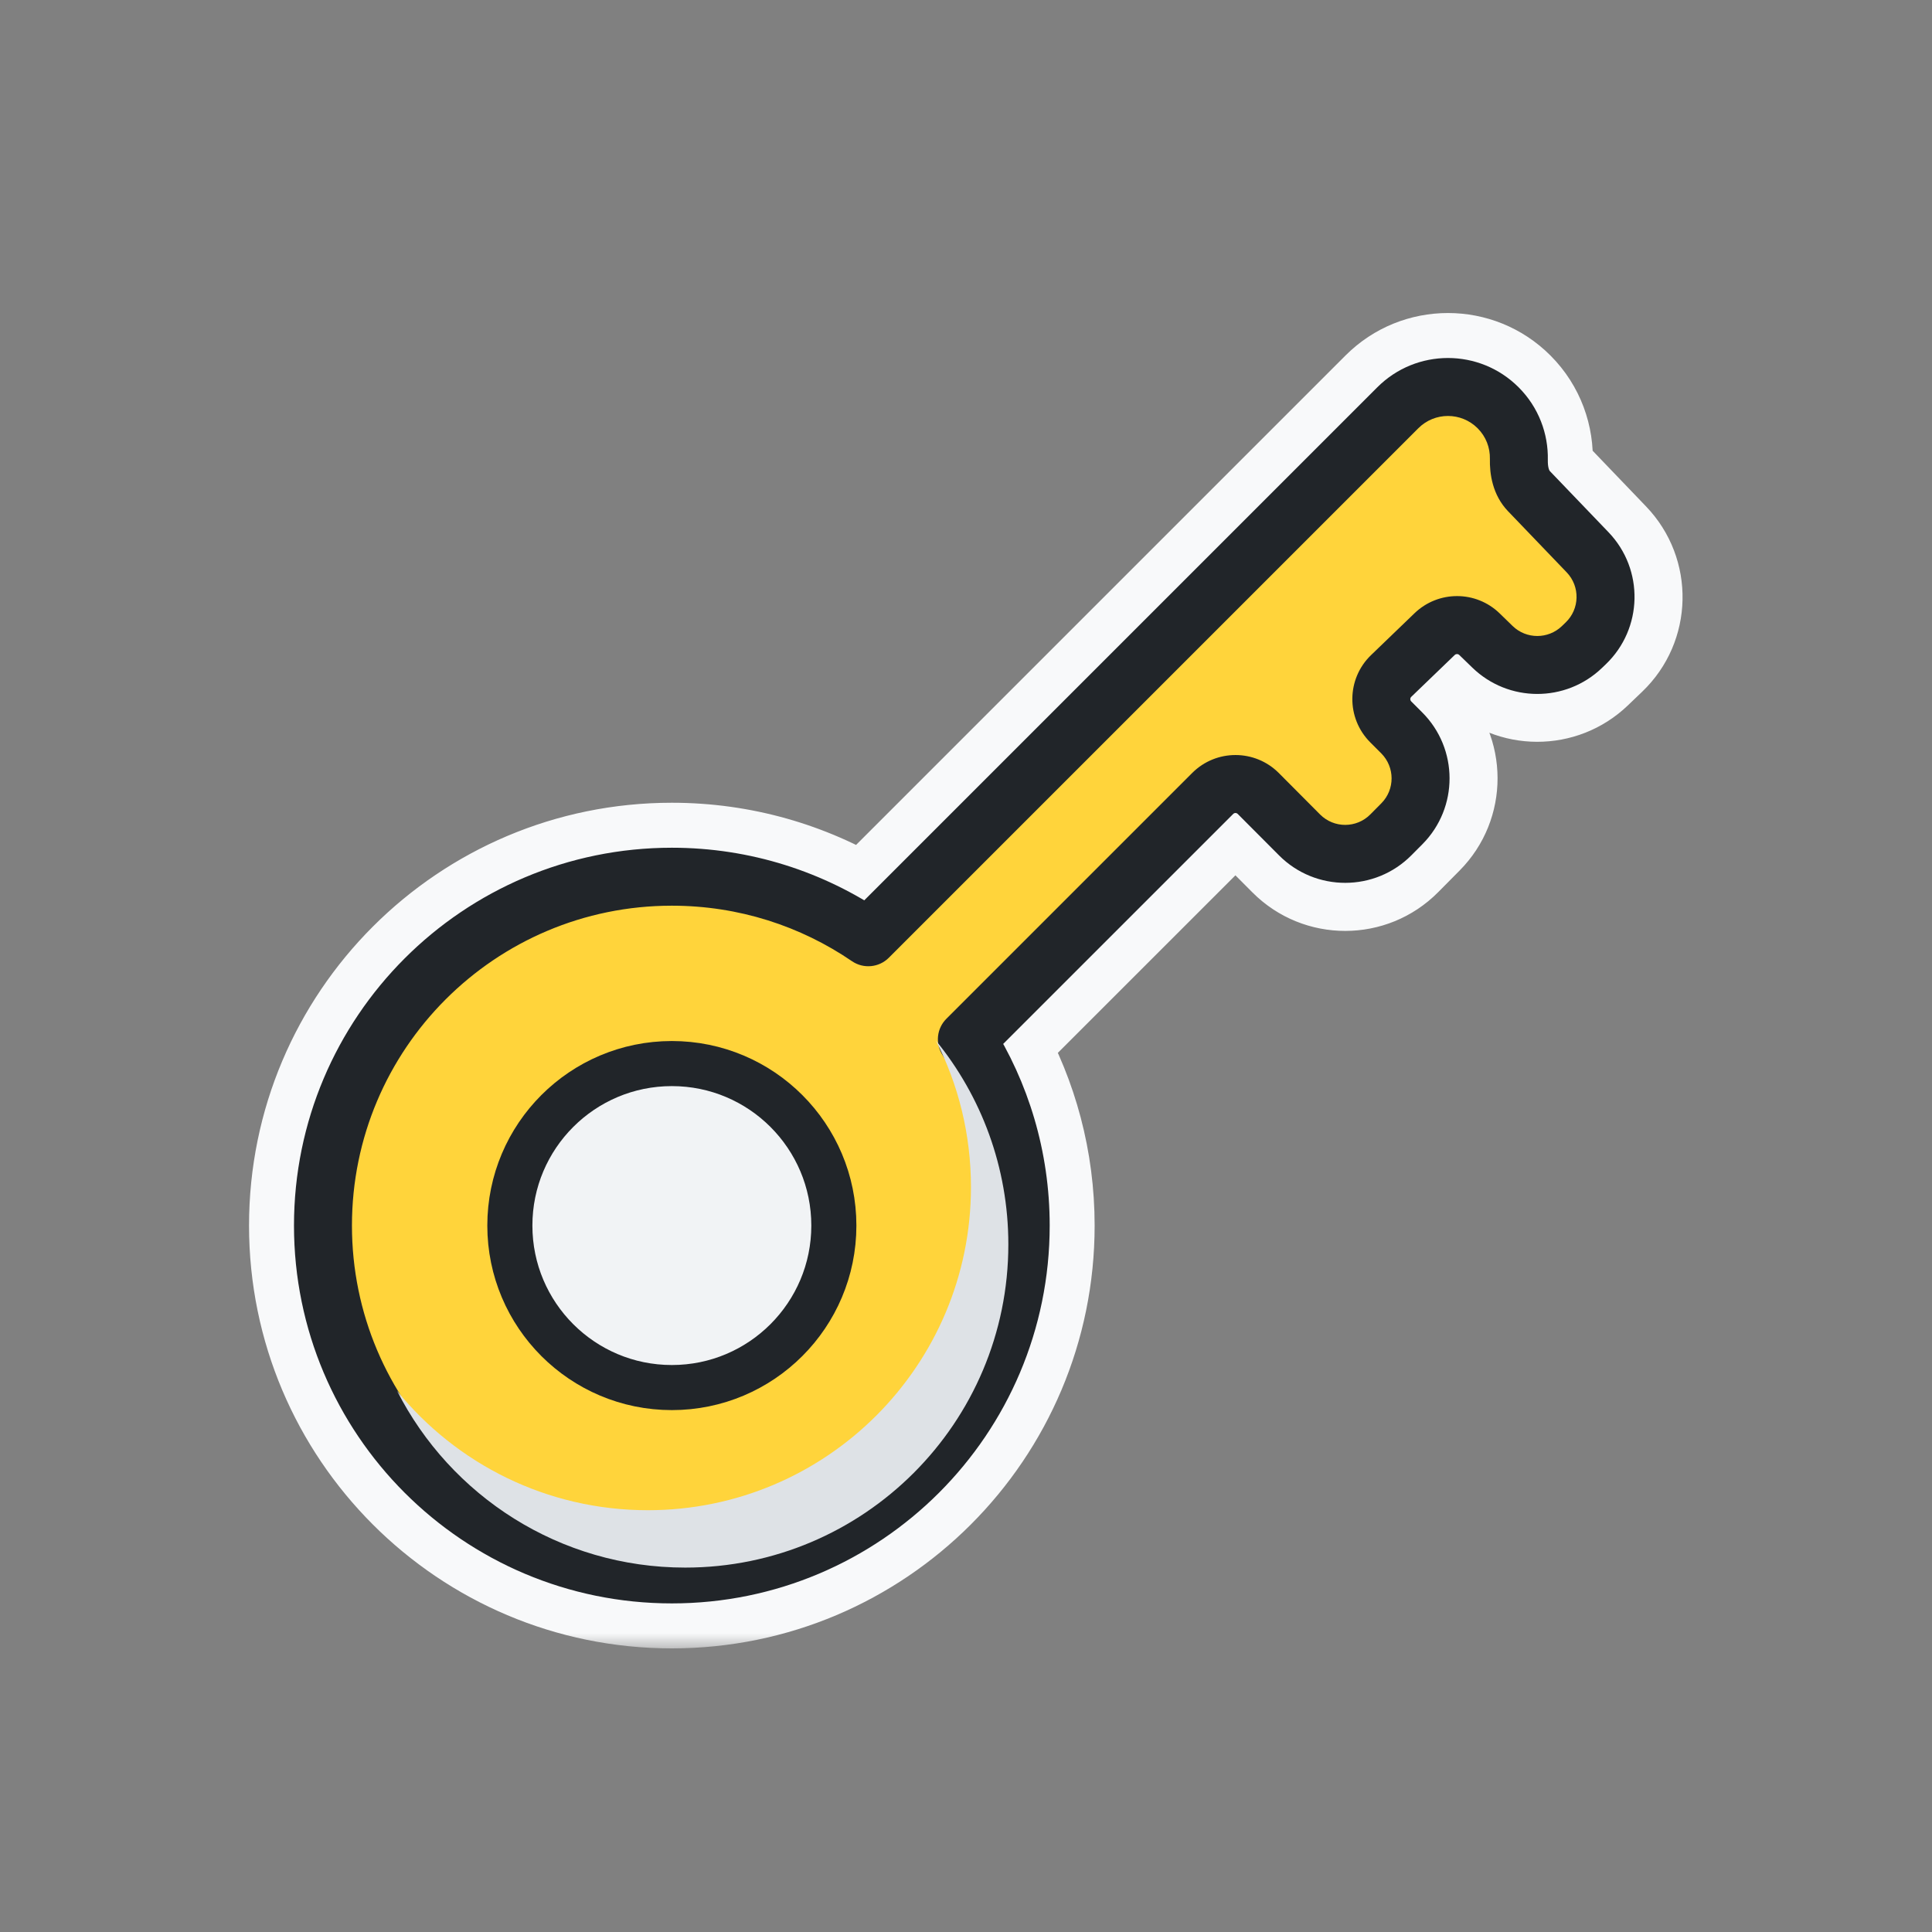 <svg width="60" height="60" viewBox="0 0 60 60" fill="none" xmlns="http://www.w3.org/2000/svg">
<rect x="0" y="0" width="60" height="60" fill="#808080" stroke="none"/>
<mask id="path-1-outside-1_50_7581" maskUnits="userSpaceOnUse" x="7.234" y="9.222" width="46" height="42" fill="black">
<rect fill="white" x="7.234" y="9.222" width="46" height="42"/>
<path fill-rule="evenodd" clip-rule="evenodd" d="M42.847 12.1C44.018 10.929 45.917 10.929 47.088 12.1C47.713 12.725 48.004 13.558 47.963 14.374C47.958 14.466 47.967 14.538 47.981 14.588C47.994 14.635 48.008 14.65 48.011 14.654L50.039 16.768C51.021 17.792 50.986 19.418 49.962 20.398L49.517 20.825C48.52 21.779 46.947 21.774 45.956 20.814L45.311 20.189C45.276 20.156 45.222 20.156 45.188 20.189L43.673 21.647C43.637 21.681 43.636 21.738 43.671 21.773L44.256 22.358C45.255 23.357 45.259 24.976 44.264 25.979L43.599 26.651C42.596 27.662 40.963 27.664 39.958 26.655L38.431 25.123C38.397 25.088 38.341 25.088 38.306 25.123L31.028 32.401C31.963 34.077 32.495 36.008 32.495 38.061C32.495 44.485 27.288 49.692 20.865 49.692C14.441 49.692 9.234 44.485 9.234 38.061C9.234 31.638 14.441 26.43 20.865 26.43C23.055 26.43 25.106 27.037 26.857 28.091L42.847 12.1ZM45.962 13.226C45.413 12.677 44.523 12.677 43.974 13.226L27.529 29.671C27.259 29.941 26.834 29.981 26.517 29.765C24.908 28.666 22.962 28.023 20.865 28.023C15.321 28.023 10.827 32.517 10.827 38.061C10.827 43.605 15.321 48.099 20.865 48.099C26.408 48.099 30.902 43.605 30.902 38.061C30.902 36.089 30.334 34.252 29.354 32.702C29.154 32.387 29.2 31.976 29.463 31.713L37.18 23.997C37.837 23.339 38.904 23.34 39.56 23.999L41.086 25.531C41.468 25.914 42.087 25.913 42.468 25.529L43.133 24.858C43.51 24.477 43.509 23.863 43.13 23.484L42.545 22.899C41.879 22.234 41.89 21.151 42.568 20.499L44.083 19.041C44.736 18.413 45.769 18.415 46.419 19.045L47.065 19.67C47.441 20.034 48.037 20.036 48.415 19.674L48.86 19.248C49.249 18.876 49.262 18.259 48.89 17.871L46.861 15.756C46.43 15.306 46.35 14.722 46.372 14.293C46.392 13.908 46.255 13.519 45.962 13.226Z"/>
</mask>
<path fill-rule="evenodd" clip-rule="evenodd" d="M42.847 12.1C44.018 10.929 45.917 10.929 47.088 12.1C47.713 12.725 48.004 13.558 47.963 14.374C47.958 14.466 47.967 14.538 47.981 14.588C47.994 14.635 48.008 14.65 48.011 14.654L50.039 16.768C51.021 17.792 50.986 19.418 49.962 20.398L49.517 20.825C48.52 21.779 46.947 21.774 45.956 20.814L45.311 20.189C45.276 20.156 45.222 20.156 45.188 20.189L43.673 21.647C43.637 21.681 43.636 21.738 43.671 21.773L44.256 22.358C45.255 23.357 45.259 24.976 44.264 25.979L43.599 26.651C42.596 27.662 40.963 27.664 39.958 26.655L38.431 25.123C38.397 25.088 38.341 25.088 38.306 25.123L31.028 32.401C31.963 34.077 32.495 36.008 32.495 38.061C32.495 44.485 27.288 49.692 20.865 49.692C14.441 49.692 9.234 44.485 9.234 38.061C9.234 31.638 14.441 26.43 20.865 26.43C23.055 26.43 25.106 27.037 26.857 28.091L42.847 12.1ZM45.962 13.226C45.413 12.677 44.523 12.677 43.974 13.226L27.529 29.671C27.259 29.941 26.834 29.981 26.517 29.765C24.908 28.666 22.962 28.023 20.865 28.023C15.321 28.023 10.827 32.517 10.827 38.061C10.827 43.605 15.321 48.099 20.865 48.099C26.408 48.099 30.902 43.605 30.902 38.061C30.902 36.089 30.334 34.252 29.354 32.702C29.154 32.387 29.2 31.976 29.463 31.713L37.18 23.997C37.837 23.339 38.904 23.34 39.56 23.999L41.086 25.531C41.468 25.914 42.087 25.913 42.468 25.529L43.133 24.858C43.51 24.477 43.509 23.863 43.13 23.484L42.545 22.899C41.879 22.234 41.89 21.151 42.568 20.499L44.083 19.041C44.736 18.413 45.769 18.415 46.419 19.045L47.065 19.67C47.441 20.034 48.037 20.036 48.415 19.674L48.86 19.248C49.249 18.876 49.262 18.259 48.89 17.871L46.861 15.756C46.43 15.306 46.35 14.722 46.372 14.293C46.392 13.908 46.255 13.519 45.962 13.226Z" fill="#F8F9FA"/>
<path d="M47.088 12.1L48.149 11.039L48.149 11.039L47.088 12.1ZM42.847 12.1L43.908 13.161L43.908 13.161L42.847 12.1ZM47.963 14.374L49.461 14.451L49.461 14.451L47.963 14.374ZM47.981 14.588L46.536 14.992L46.536 14.992L47.981 14.588ZM48.011 14.654L46.928 15.692L46.928 15.692L48.011 14.654ZM50.039 16.768L51.122 15.73L51.122 15.73L50.039 16.768ZM49.962 20.398L50.999 21.482L50.999 21.482L49.962 20.398ZM49.517 20.825L48.48 19.741L48.48 19.741L49.517 20.825ZM45.956 20.814L47 19.737L47 19.737L45.956 20.814ZM45.311 20.189L44.267 21.266L44.267 21.266L45.311 20.189ZM45.188 20.189L46.228 21.27L46.228 21.27L45.188 20.189ZM43.673 21.647L42.633 20.566L42.633 20.566L43.673 21.647ZM43.671 21.773L44.732 20.712L44.732 20.712L43.671 21.773ZM44.256 22.358L43.196 23.419L43.196 23.419L44.256 22.358ZM44.264 25.979L45.33 27.035L45.33 27.035L44.264 25.979ZM43.599 26.651L44.664 27.707L44.664 27.707L43.599 26.651ZM39.958 26.655L41.021 25.597L41.021 25.597L39.958 26.655ZM38.431 25.123L39.494 24.064L39.494 24.064L38.431 25.123ZM38.306 25.123L39.367 26.184L39.367 26.184L38.306 25.123ZM31.028 32.401L29.967 31.341C29.493 31.815 29.391 32.547 29.718 33.132L31.028 32.401ZM26.857 28.091L26.083 29.376C26.673 29.731 27.43 29.639 27.917 29.151L26.857 28.091ZM43.974 13.226L42.913 12.166L42.913 12.166L43.974 13.226ZM45.962 13.226L47.023 12.166L47.023 12.166L45.962 13.226ZM27.529 29.671L28.59 30.731L27.529 29.671ZM26.517 29.765L25.671 31.004L25.671 31.004L26.517 29.765ZM29.354 32.702L30.621 31.9L30.621 31.9L29.354 32.702ZM29.463 31.713L28.403 30.652L28.403 30.652L29.463 31.713ZM37.18 23.997L38.24 25.057L38.24 25.057L37.18 23.997ZM39.56 23.999L40.623 22.94L40.623 22.94L39.56 23.999ZM41.086 25.531L40.024 26.59L40.024 26.59L41.086 25.531ZM42.468 25.529L41.402 24.474L41.402 24.474L42.468 25.529ZM43.133 24.858L42.068 23.802L42.068 23.802L43.133 24.858ZM43.13 23.484L44.191 22.424L44.191 22.424L43.13 23.484ZM42.545 22.899L41.484 23.96L41.484 23.96L42.545 22.899ZM42.568 20.499L41.528 19.418L41.528 19.418L42.568 20.499ZM44.083 19.041L43.043 17.96L43.043 17.96L44.083 19.041ZM46.419 19.045L47.463 17.967L47.463 17.967L46.419 19.045ZM47.065 19.67L46.021 20.747L46.021 20.747L47.065 19.67ZM48.415 19.674L49.453 20.758L49.453 20.758L48.415 19.674ZM48.86 19.248L47.823 18.164L47.823 18.164L48.86 19.248ZM48.89 17.871L49.972 16.832L49.972 16.832L48.89 17.871ZM46.861 15.756L47.944 14.718L47.944 14.718L46.861 15.756ZM46.372 14.293L47.87 14.37L47.87 14.37L46.372 14.293ZM48.149 11.039C46.392 9.282 43.544 9.282 41.787 11.039L43.908 13.161C44.493 12.575 45.442 12.575 46.028 13.161L48.149 11.039ZM49.461 14.451C49.523 13.229 49.087 11.977 48.149 11.039L46.028 13.161C46.34 13.473 46.486 13.887 46.465 14.298L49.461 14.451ZM49.425 14.183C49.446 14.257 49.454 14.317 49.458 14.356C49.462 14.398 49.462 14.43 49.461 14.451L46.465 14.298C46.453 14.514 46.469 14.754 46.536 14.992L49.425 14.183ZM49.094 13.615C49.178 13.704 49.255 13.806 49.316 13.919C49.373 14.022 49.406 14.114 49.425 14.183L46.536 14.992C46.605 15.237 46.728 15.483 46.928 15.692L49.094 13.615ZM51.122 15.73L49.094 13.615L46.928 15.692L48.957 17.806L51.122 15.73ZM50.999 21.482C52.623 19.928 52.677 17.352 51.122 15.73L48.957 17.806C49.365 18.232 49.35 18.907 48.925 19.315L50.999 21.482ZM50.554 21.908L50.999 21.482L48.925 19.315L48.48 19.741L50.554 21.908ZM44.913 21.892C46.483 23.413 48.975 23.42 50.554 21.908L48.48 19.741C48.065 20.138 47.412 20.136 47 19.737L44.913 21.892ZM44.267 21.266L44.913 21.892L47 19.737L46.354 19.111L44.267 21.266ZM46.228 21.27C45.68 21.797 44.813 21.795 44.267 21.266L46.355 19.111C45.74 18.516 44.764 18.515 44.148 19.108L46.228 21.27ZM44.713 22.727L46.228 21.27L44.148 19.108L42.633 20.566L44.713 22.727ZM44.732 20.712C45.291 21.271 45.282 22.18 44.713 22.727L42.633 20.566C41.992 21.182 41.982 22.205 42.611 22.834L44.732 20.712ZM45.317 21.297L44.732 20.712L42.611 22.834L43.196 23.419L45.317 21.297ZM45.33 27.035C46.906 25.445 46.9 22.88 45.317 21.297L43.196 23.419C43.611 23.834 43.612 24.506 43.199 24.923L45.33 27.035ZM44.664 27.707L45.33 27.035L43.199 24.923L42.533 25.595L44.664 27.707ZM38.895 27.714C40.487 29.312 43.076 29.309 44.664 27.707L42.533 25.595C42.117 26.015 41.438 26.016 41.021 25.597L38.895 27.714ZM37.369 26.182L38.895 27.714L41.021 25.597L39.494 24.064L37.369 26.182ZM39.367 26.184C38.815 26.736 37.92 26.735 37.369 26.182L39.494 24.064C38.874 23.442 37.867 23.441 37.245 24.062L39.367 26.184ZM32.088 33.462L39.367 26.184L37.245 24.062L29.967 31.341L32.088 33.462ZM33.995 38.061C33.995 35.745 33.394 33.564 32.337 31.671L29.718 33.132C30.531 34.59 30.995 36.27 30.995 38.061H33.995ZM20.865 51.192C28.116 51.192 33.995 45.313 33.995 38.061H30.995C30.995 43.656 26.46 48.192 20.865 48.192V51.192ZM7.734 38.061C7.734 45.313 13.613 51.192 20.865 51.192V48.192C15.27 48.192 10.734 43.656 10.734 38.061H7.734ZM20.865 24.93C13.613 24.93 7.734 30.809 7.734 38.061H10.734C10.734 32.466 15.27 27.93 20.865 27.93V24.93ZM27.63 26.806C25.653 25.615 23.335 24.93 20.865 24.93V27.93C22.775 27.93 24.559 28.459 26.083 29.376L27.63 26.806ZM41.787 11.039L25.796 27.03L27.917 29.151L43.908 13.161L41.787 11.039ZM45.034 14.287C44.998 14.324 44.938 14.324 44.901 14.287L47.023 12.166C45.888 11.031 44.048 11.031 42.913 12.166L45.034 14.287ZM28.59 30.731L45.034 14.287L42.913 12.166L26.469 28.61L28.59 30.731ZM25.671 31.004C26.583 31.627 27.809 31.512 28.59 30.731L26.469 28.61C26.708 28.371 27.084 28.336 27.363 28.526L25.671 31.004ZM20.865 29.523C22.651 29.523 24.303 30.07 25.671 31.004L27.363 28.526C25.512 27.262 23.274 26.523 20.865 26.523V29.523ZM12.327 38.061C12.327 33.346 16.149 29.523 20.865 29.523V26.523C14.493 26.523 9.327 31.689 9.327 38.061H12.327ZM20.865 46.599C16.149 46.599 12.327 42.776 12.327 38.061H9.327C9.327 44.433 14.493 49.599 20.865 49.599V46.599ZM29.402 38.061C29.402 42.776 25.58 46.599 20.865 46.599V49.599C27.237 49.599 32.402 44.433 32.402 38.061H29.402ZM28.086 33.504C28.92 34.821 29.402 36.381 29.402 38.061H32.402C32.402 35.797 31.749 33.683 30.621 31.9L28.086 33.504ZM28.403 30.652C27.643 31.412 27.512 32.596 28.086 33.504L30.621 31.9C30.797 32.178 30.757 32.541 30.524 32.774L28.403 30.652ZM36.119 22.936L28.403 30.652L30.524 32.774L38.24 25.057L36.119 22.936ZM40.623 22.94C39.381 21.694 37.363 21.692 36.119 22.936L38.24 25.057C38.311 24.986 38.426 24.986 38.497 25.058L40.623 22.94ZM42.149 24.473L40.623 22.94L38.497 25.058L40.024 26.59L42.149 24.473ZM41.402 24.474C41.608 24.266 41.943 24.266 42.149 24.473L40.024 26.59C40.992 27.562 42.567 27.56 43.533 26.585L41.402 24.474ZM42.068 23.802L41.402 24.474L43.533 26.585L44.198 25.914L42.068 23.802ZM42.069 24.545C41.864 24.34 41.864 24.008 42.068 23.802L44.198 25.914C45.157 24.947 45.154 23.387 44.191 22.424L42.069 24.545ZM41.484 23.96L42.069 24.545L44.191 22.424L43.606 21.839L41.484 23.96ZM41.528 19.418C40.245 20.653 40.225 22.701 41.484 23.96L43.606 21.839C43.534 21.767 43.535 21.65 43.608 21.58L41.528 19.418ZM43.043 17.96L41.528 19.418L43.608 21.58L45.123 20.122L43.043 17.96ZM47.463 17.967C46.232 16.775 44.278 16.772 43.043 17.96L45.123 20.122C45.194 20.054 45.305 20.054 45.375 20.122L47.463 17.967ZM48.108 18.593L47.463 17.967L45.375 20.122L46.021 20.747L48.108 18.593ZM47.378 18.59C47.582 18.395 47.905 18.396 48.108 18.593L46.021 20.747C46.976 21.673 48.492 21.677 49.453 20.758L47.378 18.59ZM47.823 18.164L47.378 18.59L49.453 20.758L49.898 20.331L47.823 18.164ZM47.807 18.909C47.606 18.699 47.613 18.366 47.823 18.164L49.898 20.331C50.885 19.386 50.918 17.819 49.972 16.832L47.807 18.909ZM45.779 16.795L47.807 18.909L49.972 16.832L47.944 14.718L45.779 16.795ZM44.874 14.216C44.841 14.854 44.945 15.926 45.779 16.795L47.944 14.718C47.927 14.7 47.908 14.673 47.892 14.615C47.873 14.549 47.865 14.463 47.87 14.37L44.874 14.216ZM44.901 14.287C44.894 14.28 44.886 14.268 44.88 14.253C44.875 14.239 44.873 14.226 44.874 14.216L47.87 14.37C47.91 13.578 47.627 12.771 47.023 12.166L44.901 14.287Z" fill="#F8F9FA" mask="url(#path-1-outside-1_50_7581)"/>
<path fill-rule="evenodd" clip-rule="evenodd" d="M26.966 29.107L43.41 12.663C44.27 11.803 45.665 11.803 46.525 12.663C46.967 13.105 47.182 13.688 47.169 14.267C47.162 14.624 47.235 14.995 47.482 15.253L49.305 17.153C50.07 17.951 50.043 19.218 49.245 19.982L49.126 20.096C48.349 20.84 47.124 20.836 46.351 20.088L45.945 19.694C45.558 19.319 44.944 19.318 44.556 19.692L43.205 20.991C42.801 21.379 42.795 22.023 43.191 22.419L43.531 22.759C44.31 23.538 44.312 24.799 43.537 25.581L43.196 25.926C42.415 26.714 41.142 26.715 40.359 25.929L39.077 24.643C38.687 24.251 38.052 24.25 37.661 24.641L30.027 32.276C31.086 33.95 31.699 35.934 31.699 38.061C31.699 44.045 26.848 48.895 20.865 48.895C14.881 48.895 10.03 44.045 10.03 38.061C10.03 32.078 14.881 27.227 20.865 27.227C23.128 27.227 25.229 27.921 26.966 29.107Z" fill="#FFD43B"/>
<path d="M43.41 12.663L44.047 13.3L44.047 13.3L43.41 12.663ZM26.966 29.107L26.459 29.851C26.816 30.095 27.297 30.05 27.603 29.744L26.966 29.107ZM46.525 12.663L45.889 13.3L45.889 13.3L46.525 12.663ZM47.169 14.267L46.27 14.248L46.27 14.248L47.169 14.267ZM47.482 15.253L48.132 14.63L48.132 14.63L47.482 15.253ZM49.305 17.153L49.955 16.53L49.955 16.53L49.305 17.153ZM49.245 19.982L48.622 19.332L48.622 19.332L49.245 19.982ZM49.126 20.096L49.748 20.746L49.748 20.746L49.126 20.096ZM46.351 20.088L45.725 20.734L45.725 20.734L46.351 20.088ZM45.945 19.694L45.318 20.34L45.318 20.34L45.945 19.694ZM44.556 19.692L45.179 20.34L45.179 20.34L44.556 19.692ZM43.205 20.991L42.581 20.343L42.581 20.343L43.205 20.991ZM43.191 22.419L42.555 23.055L42.555 23.055L43.191 22.419ZM43.531 22.759L44.167 22.123L44.167 22.123L43.531 22.759ZM43.537 25.581L42.898 24.948L42.898 24.948L43.537 25.581ZM43.196 25.926L43.835 26.559L43.835 26.559L43.196 25.926ZM40.359 25.929L40.996 25.294L40.996 25.294L40.359 25.929ZM39.077 24.643L39.715 24.007L39.715 24.007L39.077 24.643ZM37.661 24.641L38.298 25.278L38.298 25.278L37.661 24.641ZM30.027 32.276L29.39 31.64C29.093 31.937 29.041 32.401 29.266 32.757L30.027 32.276ZM42.774 12.027L26.33 28.471L27.603 29.744L44.047 13.3L42.774 12.027ZM47.161 12.027C45.95 10.815 43.986 10.815 42.774 12.027L44.047 13.3C44.555 12.791 45.38 12.791 45.889 13.3L47.161 12.027ZM48.069 14.286C48.087 13.472 47.784 12.649 47.161 12.027L45.889 13.3C46.15 13.561 46.277 13.904 46.27 14.248L48.069 14.286ZM48.132 14.63C48.13 14.628 48.113 14.61 48.096 14.551C48.078 14.49 48.067 14.401 48.069 14.286L46.27 14.248C46.26 14.707 46.345 15.367 46.833 15.876L48.132 14.63ZM49.955 16.53L48.132 14.63L46.833 15.876L48.656 17.776L49.955 16.53ZM49.867 20.632C51.025 19.524 51.064 17.687 49.955 16.53L48.656 17.776C49.076 18.215 49.061 18.912 48.622 19.332L49.867 20.632ZM49.748 20.746L49.867 20.632L48.622 19.332L48.504 19.446L49.748 20.746ZM45.725 20.734C46.845 21.819 48.622 21.824 49.748 20.746L48.504 19.446C48.076 19.855 47.402 19.853 46.977 19.442L45.725 20.734ZM45.318 20.34L45.725 20.734L46.977 19.442L46.571 19.047L45.318 20.34ZM45.179 20.34C45.218 20.303 45.28 20.303 45.318 20.34L46.571 19.047C45.836 18.335 44.669 18.334 43.931 19.043L45.179 20.34ZM43.829 21.64L45.179 20.34L43.931 19.043L42.581 20.343L43.829 21.64ZM43.827 21.783C43.788 21.743 43.788 21.679 43.829 21.64L42.581 20.343C41.814 21.08 41.803 22.303 42.555 23.055L43.827 21.783ZM44.167 22.123L43.827 21.783L42.555 23.055L42.895 23.395L44.167 22.123ZM44.177 26.215C45.301 25.081 45.297 23.252 44.167 22.123L42.895 23.395C43.323 23.824 43.325 24.518 42.898 24.948L44.177 26.215ZM43.835 26.559L44.177 26.215L42.898 24.948L42.557 25.292L43.835 26.559ZM39.721 26.564C40.856 27.704 42.703 27.702 43.835 26.559L42.557 25.292C42.127 25.726 41.427 25.726 40.996 25.294L39.721 26.564ZM38.439 25.278L39.721 26.564L40.996 25.294L39.715 24.007L38.439 25.278ZM38.298 25.278C38.337 25.238 38.4 25.239 38.439 25.278L39.715 24.007C38.973 23.263 37.768 23.262 37.025 24.005L38.298 25.278ZM30.663 32.912L38.298 25.278L37.025 24.005L29.39 31.64L30.663 32.912ZM29.266 32.757C30.237 34.291 30.799 36.109 30.799 38.061H32.599C32.599 35.758 31.935 33.608 30.787 31.795L29.266 32.757ZM30.799 38.061C30.799 43.548 26.351 47.995 20.865 47.995V49.795C27.345 49.795 32.599 44.542 32.599 38.061H30.799ZM20.865 47.995C15.378 47.995 10.93 43.548 10.93 38.061H9.13C9.13 44.542 14.384 49.795 20.865 49.795V47.995ZM10.93 38.061C10.93 32.575 15.378 28.127 20.865 28.127V26.327C14.384 26.327 9.13 31.581 9.13 38.061H10.93ZM20.865 28.127C22.941 28.127 24.866 28.763 26.459 29.851L27.474 28.364C25.591 27.079 23.314 26.327 20.865 26.327V28.127Z" fill="#212529"/>
<circle cx="20.865" cy="38.061" r="5.031" fill="#F1F3F5" stroke="#212529" stroke-width="1.4" stroke-linecap="round" stroke-linejoin="round"/>
<g style="mix-blend-mode:multiply">
<path fill-rule="evenodd" clip-rule="evenodd" d="M20.119 46.901C25.661 46.901 30.154 42.408 30.154 36.866C30.154 35.228 29.762 33.681 29.065 32.315C30.472 34.042 31.315 36.246 31.315 38.647C31.315 44.19 26.822 48.683 21.28 48.683C17.376 48.683 13.992 46.453 12.333 43.198C14.173 45.458 16.978 46.901 20.119 46.901Z" fill="#DEE2E6"/>
</g>
</svg>
